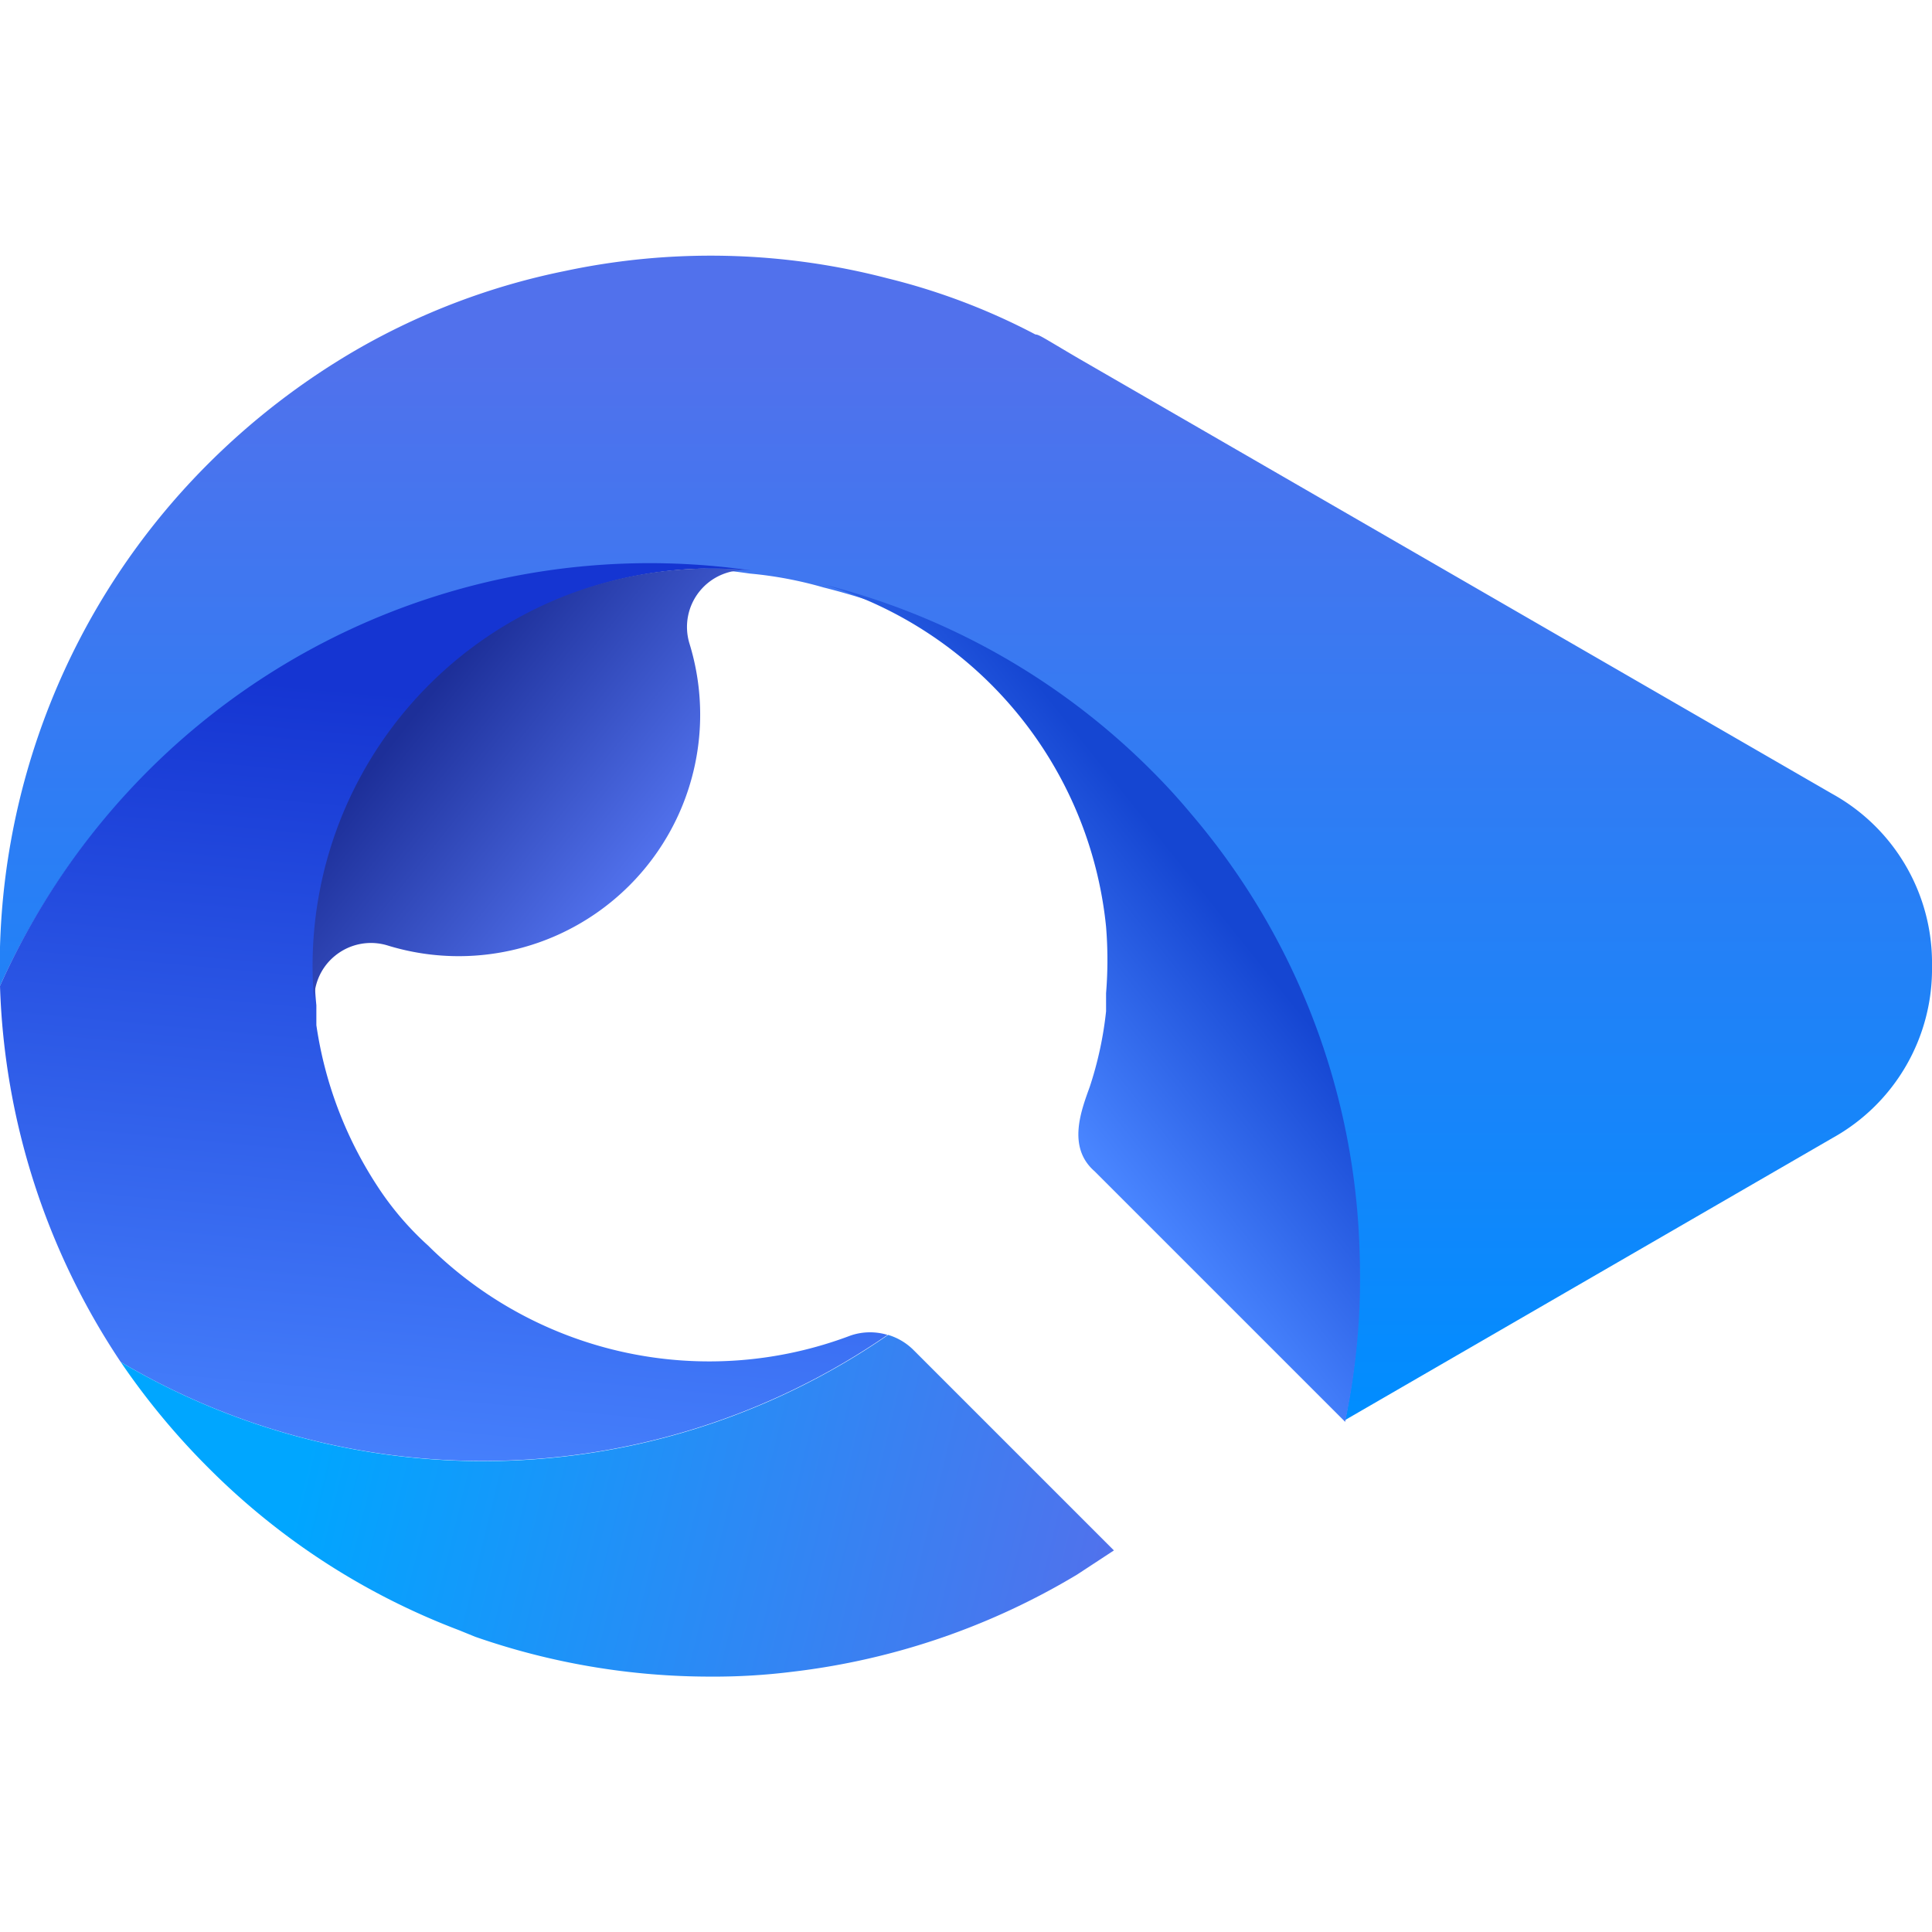 <svg id="图层_1" data-name="图层 1" xmlns="http://www.w3.org/2000/svg" xmlns:xlink="http://www.w3.org/1999/xlink" width="32" height="32" viewBox="0 0 32 32"><defs><style>.cls-1,.cls-2,.cls-3,.cls-4,.cls-5{fill-rule:evenodd;}.cls-1{fill:url(#未命名的渐变_121);}.cls-2{fill:url(#未命名的渐变_118);}.cls-3{fill:url(#未命名的渐变_116);}.cls-4{fill:url(#未命名的渐变_126);}.cls-5{fill:url(#未命名的渐变_85);}</style><linearGradient id="未命名的渐变_121" x1="16" y1="23.52" x2="16" y2="4.23" gradientUnits="userSpaceOnUse"><stop offset="0" stop-color="#008dff"/><stop offset="0.92" stop-color="#5171ec"/></linearGradient><linearGradient id="未命名的渐变_118" x1="8.06" y1="11.61" x2="6.81" y2="25.09" gradientUnits="userSpaceOnUse"><stop offset="0" stop-color="#1535d2"/><stop offset="1" stop-color="#4985ff"/></linearGradient><linearGradient id="未命名的渐变_116" x1="20.07" y1="14.91" x2="16.79" y2="17.53" gradientUnits="userSpaceOnUse"><stop offset="0" stop-color="#1546d2"/><stop offset="1" stop-color="#4985ff"/></linearGradient><linearGradient id="未命名的渐变_126" x1="5.3" y1="23.18" x2="18.39" y2="26.37" gradientUnits="userSpaceOnUse"><stop offset="0" stop-color="#00a6ff"/><stop offset="1" stop-color="#5171ec"/></linearGradient><linearGradient id="未命名的渐变_85" x1="7.03" y1="11.62" x2="10.59" y2="14.47" gradientUnits="userSpaceOnUse"><stop offset="0" stop-color="#1d2f99"/><stop offset="1" stop-color="#5171ec"/></linearGradient></defs><title>2</title><path class="cls-1" d="M32,16a3.2,3.2,0,0,1-1.65,2.85l-8.07,4.67a11.84,11.84,0,0,0-2.56-10c-.2-.24-.41-.47-.64-.7a11.71,11.71,0,0,0-5.44-3.09,6.53,6.53,0,0,0-1.22-.23,11.75,11.75,0,0,0-10,3.32A11.94,11.94,0,0,0,0,16.33,11.77,11.77,0,0,1,3.45,7.68,12,12,0,0,1,5.91,5.79a11.46,11.46,0,0,1,3.44-1.3,11.61,11.61,0,0,1,5.35.12h0a10.77,10.77,0,0,1,2.45.93c.06,0,.14.06.72.4l12.48,7.21A3.2,3.2,0,0,1,32,16Z"/><path class="cls-2" d="M14.7,22.11A11.8,11.8,0,0,1,2,22.56a11.87,11.87,0,0,1-2-6.23,11.94,11.94,0,0,1,2.45-3.56,11.75,11.75,0,0,1,10-3.32,6.58,6.58,0,0,0-7.21,7.2c0,.11,0,.22,0,.33a6.6,6.6,0,0,0,1,2.65,5,5,0,0,0,.85,1,6.61,6.61,0,0,0,7,1.49A1,1,0,0,1,14.7,22.11Z"/><path class="cls-3" d="M22.52,20.77a11.67,11.67,0,0,0-2.8-7.3c-.2-.24-.41-.47-.64-.7a11.71,11.71,0,0,0-5.44-3.09,6.61,6.61,0,0,1,4.68,5.67,6.76,6.76,0,0,1,0,1.1c0,.08,0,0,0,.3A6,6,0,0,1,18.05,18c-.14.39-.38,1,.08,1.4l3.32,3.32.83.83h0A11.58,11.58,0,0,0,22.52,20.77Z"/><path class="cls-4" d="M18.45,25.68l-.61.4a11.84,11.84,0,0,1-4.72,1.61,10.44,10.44,0,0,1-1.35.08,11.83,11.83,0,0,1-3.9-.66L7.6,27a11.72,11.72,0,0,1-4.15-2.69A12.07,12.07,0,0,1,2,22.56a11.8,11.8,0,0,0,12.71-.45,1,1,0,0,1,.43.26Z"/><path class="cls-5" d="M12.42,9.45a.94.94,0,0,0-1,1.21,4,4,0,0,1-5,5,.94.94,0,0,0-.87.17.93.93,0,0,0-.34.82,6.58,6.58,0,0,1,7.21-7.2Z"/></svg>
